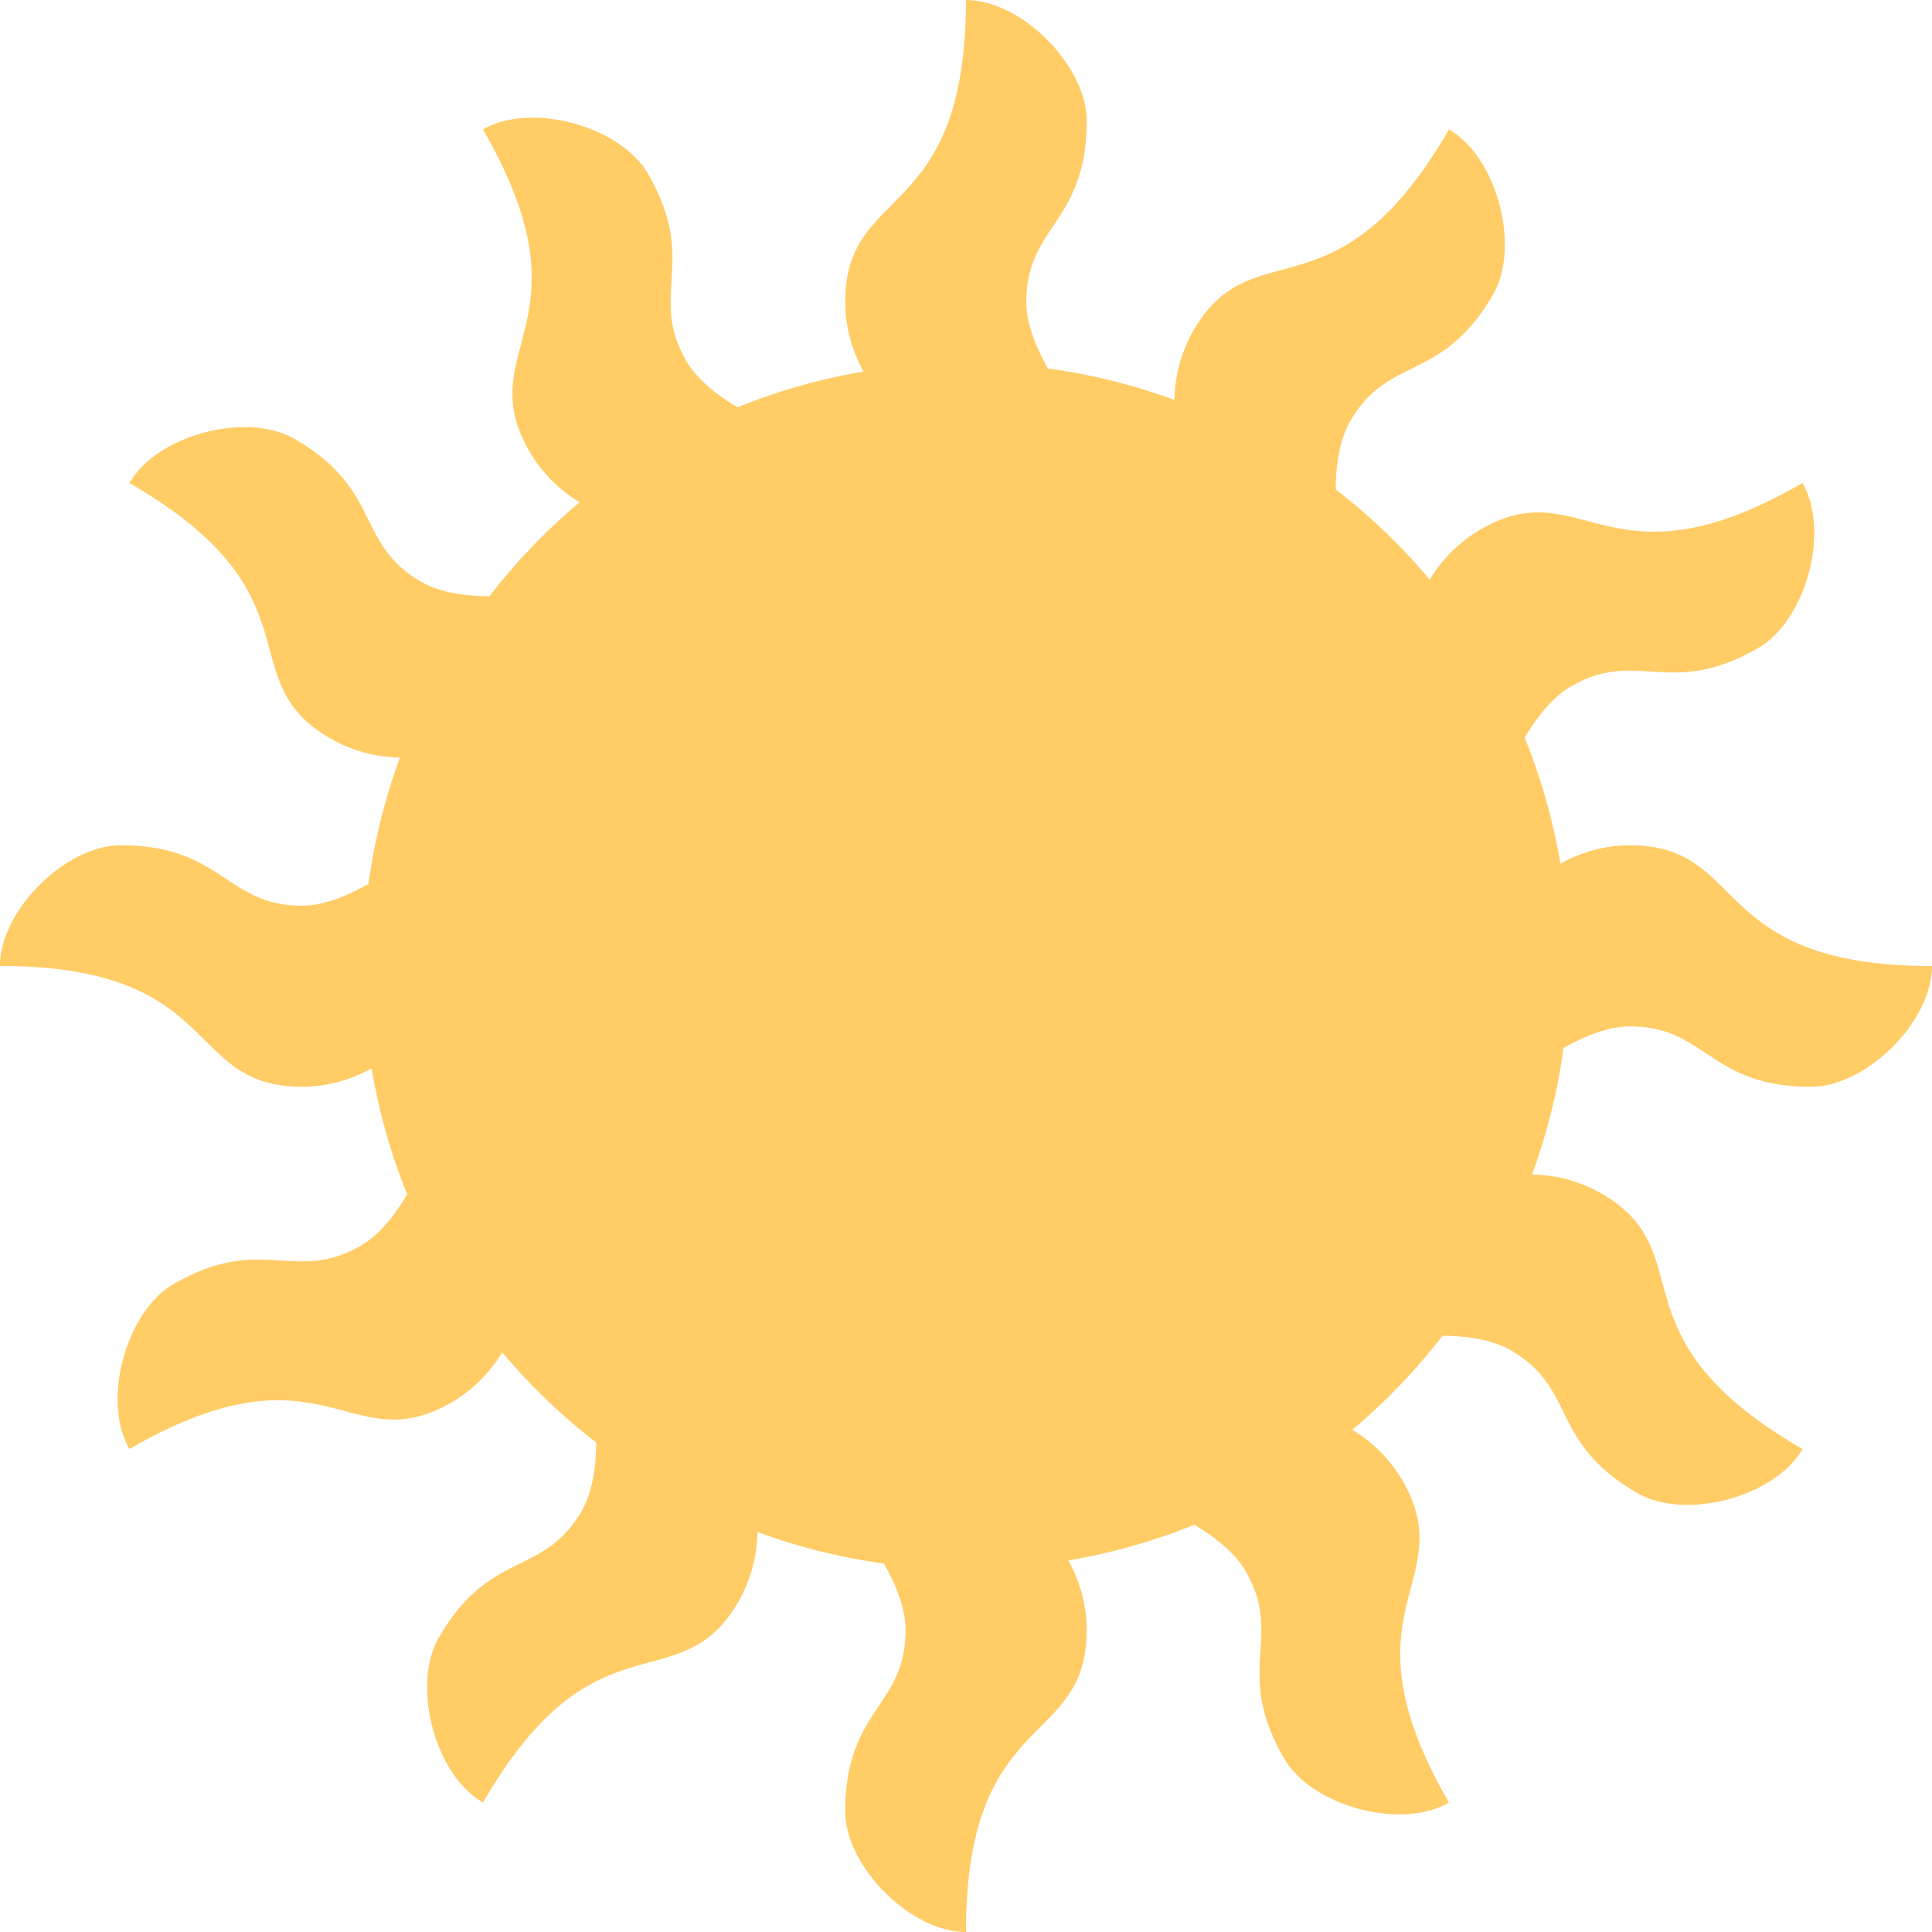<?xml version="1.0" standalone="no"?><!DOCTYPE svg PUBLIC "-//W3C//DTD SVG 1.1//EN" "http://www.w3.org/Graphics/SVG/1.1/DTD/svg11.dtd"><svg t="1661594492181" class="icon" viewBox="0 0 1024 1024" version="1.1" xmlns="http://www.w3.org/2000/svg" p-id="3438" xmlns:xlink="http://www.w3.org/1999/xlink" width="200" height="200"><path d="M863.973 448.018c-14.592 0-27.007 4.304-36.943 9.712a317.19 317.19 0 0 0-18.911-66.734c6.368-10.768 14.656-21.471 24.687-27.279 35.103-20.271 52.27 6.784 99.133-20.287 25.103-14.496 38.255-61.726 23.423-87.437-103.053 59.518-115.996-6.928-170.555 24.575a76.574 76.574 0 0 0-27.023 26.655 321.83 321.83 0 0 0-49.838-47.823c0.096-12.576 1.904-26.127 7.744-36.239 20.271-35.119 48.654-20.287 75.71-67.134 14.496-25.103 2.272-72.574-23.423-87.421-59.502 103.053-103.933 52.014-135.42 106.573a76.734 76.734 0 0 0-10.064 36.831 316.95 316.95 0 0 0-67.022-16.703c-6.224-10.96-11.488-23.567-11.488-35.279 0-40.543 31.999-41.887 31.999-95.997C575.982 35.023 541.647 0.016 511.984 0.016c0 119.004-63.998 97.005-63.998 160.011 0 14.592 4.304 26.991 9.696 36.927-23.167 3.968-45.535 10.24-66.718 18.911-10.768-6.352-21.471-14.64-27.263-24.671-20.271-35.119 6.768-52.27-20.287-99.133C328.918 66.926 281.687 53.774 255.992 68.606c59.502 103.053-6.928 116.012 24.575 170.571a76.83 76.83 0 0 0 26.655 27.023 321.83 321.83 0 0 0-47.823 49.838c-12.592-0.096-26.127-1.904-36.239-7.744-35.119-20.287-20.271-48.654-67.134-75.71-25.119-14.496-72.606-2.272-87.437 23.423 103.053 59.502 51.998 103.933 106.557 135.436a76.798 76.798 0 0 0 36.847 10.064 317.91 317.91 0 0 0-16.703 67.022c-10.976 6.224-23.583 11.488-35.295 11.488-40.543 0-41.871-31.999-95.997-31.999-29.007 0-63.998 34.319-63.998 63.982 118.988 0 97.005 64.014 159.995 64.014 14.592 0 27.007-4.304 36.943-9.712 3.968 23.167 10.24 45.519 18.895 66.702-6.352 10.768-14.64 21.487-24.687 27.295-35.119 20.271-52.27-6.784-99.133 20.287-25.119 14.48-38.271 61.726-23.423 87.405 103.053-59.502 115.996 6.928 170.571-24.575a76.67 76.67 0 0 0 27.023-26.639 320.998 320.998 0 0 0 49.838 47.807c-0.112 12.592-1.904 26.127-7.744 36.255-20.271 35.119-48.654 20.271-75.71 67.134-14.496 25.103-2.272 72.59 23.423 87.421 59.502-103.037 103.933-51.998 135.42-106.541a76.846 76.846 0 0 0 10.064-36.863c21.375 7.872 43.759 13.536 67.006 16.703 6.224 10.976 11.504 23.583 11.504 35.311 0 40.543-31.999 41.871-31.999 95.997 0 29.007 34.319 63.998 63.998 63.998 0-119.004 63.998-97.005 63.998-159.995 0-14.608-4.304-27.007-9.712-36.959a318.246 318.246 0 0 0 66.718-18.895c10.768 6.352 21.487 14.64 27.279 24.687 20.271 35.119-6.768 52.27 20.287 99.133 14.496 25.119 61.726 38.271 87.421 23.439-59.502-103.053 6.928-116.012-24.575-170.571a76.702 76.702 0 0 0-26.655-27.023 321.83 321.83 0 0 0 47.823-49.838c12.576 0.096 26.127 1.904 36.239 7.744 35.119 20.287 20.271 48.654 67.134 75.71 25.119 14.48 72.59 2.272 87.437-23.423-103.053-59.502-51.998-103.933-106.557-135.42a76.606 76.606 0 0 0-36.847-10.064 318.006 318.006 0 0 0 16.703-67.006c10.976-6.24 23.583-11.504 35.295-11.504 40.543 0 41.871 31.999 95.997 31.999 29.007 0 63.998-34.335 63.998-63.998-118.988 0-96.989-63.998-159.995-63.998z" fill="#FFCC66" p-id="3439"></path></svg>